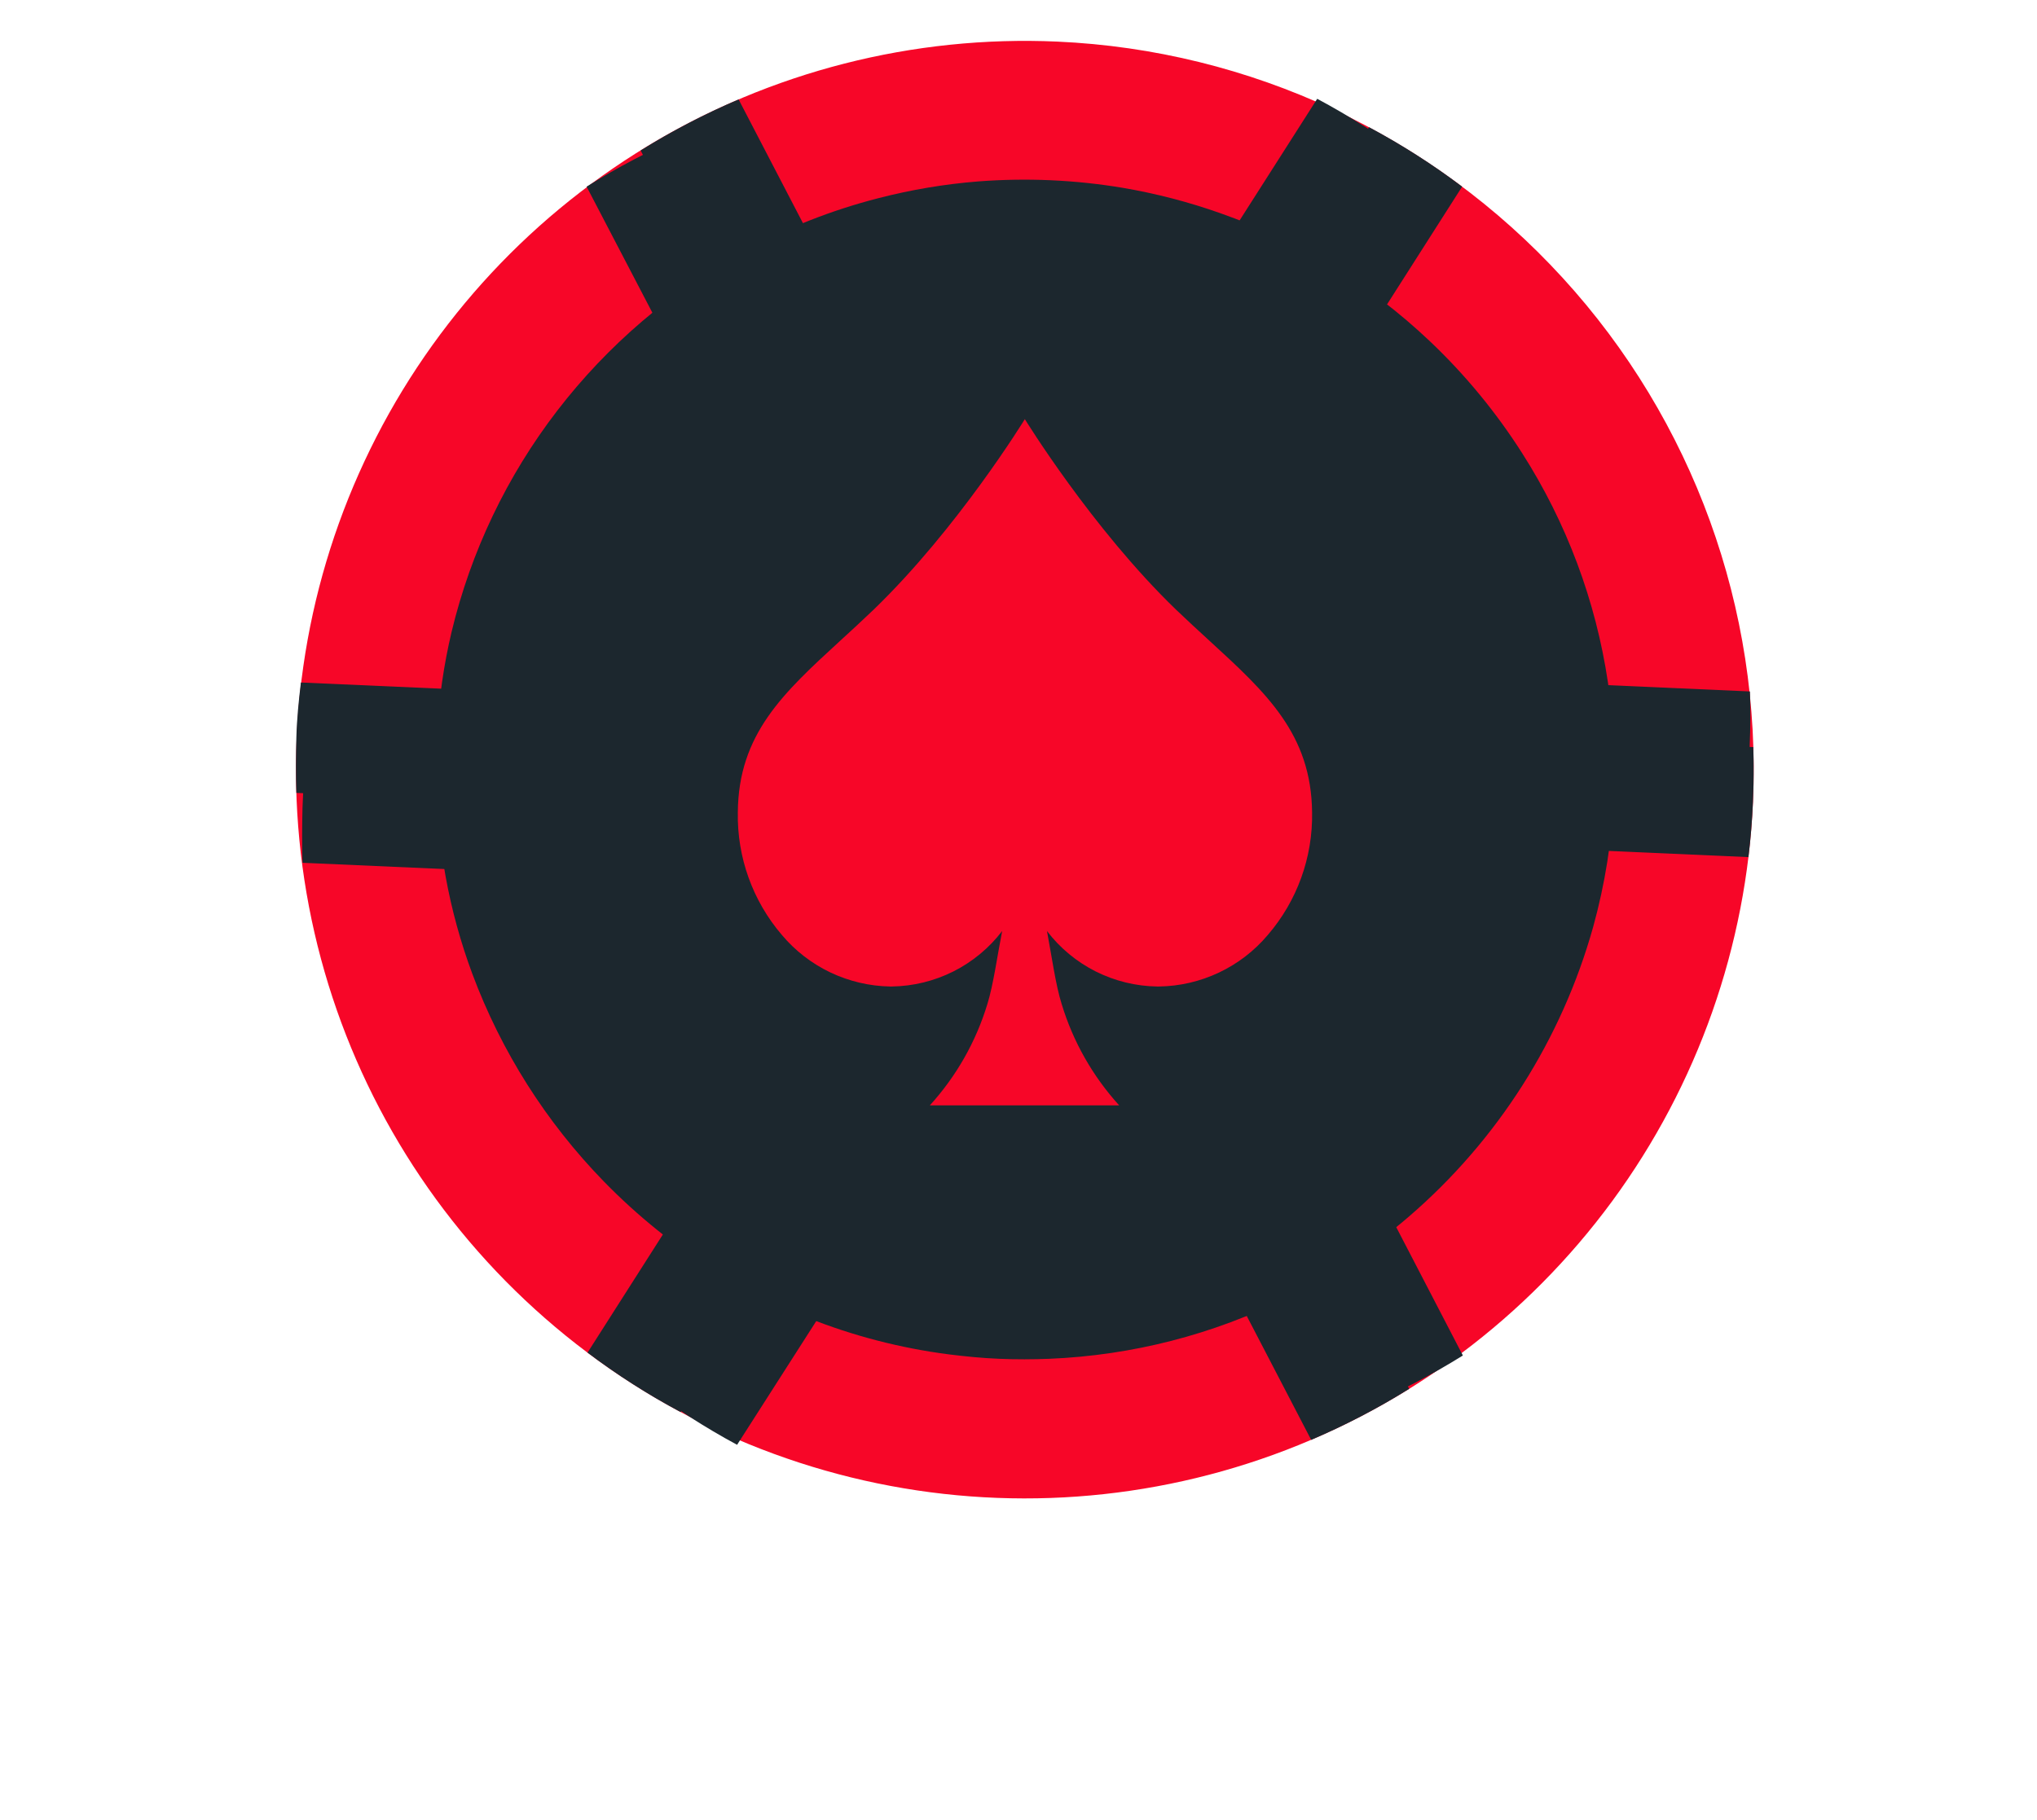 <svg xmlns="http://www.w3.org/2000/svg" width="47" height="42" viewBox="0 0 47 42" fill="none">
<g style="mix-blend-mode:luminosity" clip-path="url(#clip0_1_1199)">
<path d="M40.447 18.508C40.299 21.831 39.169 25.035 37.2 27.716C35.231 30.397 32.511 32.434 29.385 33.569C26.259 34.704 22.866 34.886 19.636 34.093C16.405 33.3 13.483 31.566 11.238 29.112C8.993 26.658 7.526 23.593 7.023 20.305C6.519 17.018 7.002 13.654 8.411 10.641C9.819 7.628 12.089 5.1 14.934 3.376C17.779 1.653 21.071 0.813 24.394 0.96C28.849 1.159 33.044 3.119 36.054 6.41C39.065 9.701 40.645 14.053 40.447 18.508Z" fill="#F70628"/>
<path d="M20.163 16.333L20.051 18.878L6.838 18.297C6.823 17.875 6.827 17.449 6.838 17.021C6.849 16.593 6.892 16.169 6.943 15.75L20.163 16.333Z" fill="#1C272E"/>
<path d="M20.306 17.948L20.192 20.494L6.98 19.91C6.967 19.489 6.969 19.061 6.98 18.633C6.991 18.206 7.034 17.783 7.084 17.363L20.306 17.948Z" fill="#1C272E"/>
<path d="M23.141 14.024L22.84 14.181L21.181 15.044L20.88 15.201L20.282 14.065L16.463 6.71L14.781 3.472C15.503 3.021 16.259 2.628 17.042 2.294L18.724 5.529L22.553 12.891L23.141 14.024Z" fill="#1C272E"/>
<path d="M21.899 14.859L21.598 15.014L19.939 15.879L19.638 16.034L19.046 14.893L15.221 7.54L13.535 4.307C14.258 3.855 15.014 3.459 15.798 3.124L17.48 6.362L21.306 13.725L21.899 14.859Z" fill="#1C272E"/>
<path d="M33.736 4.307L31.774 7.384L27.318 14.373L26.627 15.459L26.341 15.272L24.767 14.27L24.48 14.083L25.173 12.996L29.626 6.011L31.588 2.935C32.339 3.336 33.057 3.794 33.736 4.307Z" fill="#1C272E"/>
<path d="M32.541 3.651L30.577 6.736L26.12 13.726L25.429 14.81L25.143 14.623L23.566 13.616L23.278 13.429L23.971 12.342L28.432 5.352L30.392 2.28C31.142 2.68 31.861 3.139 32.541 3.651Z" fill="#1C272E"/>
<path d="M40.446 18.508C40.428 18.936 40.393 19.359 40.342 19.779L27.129 19.196L27.241 16.651L28.529 16.707L36.814 17.081L40.454 17.241C40.467 17.654 40.465 18.076 40.446 18.508Z" fill="#1C272E"/>
<path d="M40.37 17.223C40.351 17.65 40.316 18.073 40.265 18.491L27.053 17.91L27.165 15.363L28.452 15.421L36.736 15.795L40.377 15.956C40.391 16.369 40.389 16.795 40.37 17.223Z" fill="#1C272E"/>
<path d="M32.514 32.05C31.792 32.5 31.036 32.894 30.253 33.227L28.571 29.992L24.743 22.63L24.15 21.498L24.451 21.341L26.109 20.478L26.411 20.321L27.006 21.464L30.829 28.817L32.514 32.05Z" fill="#1C272E"/>
<path d="M33.753 31.28C33.031 31.73 32.275 32.124 31.492 32.457L29.811 29.221L25.982 21.858L25.39 20.722L25.691 20.565L27.348 19.7L27.651 19.545L28.245 20.687L32.07 28.038L33.753 31.28Z" fill="#1C272E"/>
<path d="M22.816 21.434L22.123 22.52L17.666 29.51L15.704 32.586C14.953 32.186 14.235 31.727 13.556 31.214L15.518 28.137L19.974 21.148L20.666 20.063L20.951 20.25L22.529 21.257L22.816 21.434Z" fill="#1C272E"/>
<path d="M24.119 22.187L23.426 23.275L18.975 30.265L17.007 33.341C16.258 32.937 15.542 32.476 14.864 31.962L16.826 28.884L21.283 21.894L21.974 20.808L22.26 20.995L23.837 22L24.119 22.187Z" fill="#1C272E"/>
<path d="M37.239 18.359C37.194 19.386 37.033 20.404 36.758 21.395C36.03 23.992 34.551 26.315 32.507 28.075C31.653 28.811 30.712 29.438 29.704 29.944C27.995 30.796 26.125 31.277 24.216 31.356C23.831 31.371 23.441 31.373 23.05 31.356C22.66 31.34 22.273 31.302 21.892 31.254C20.775 31.11 19.681 30.826 18.635 30.409C17.91 30.122 17.21 29.772 16.546 29.363C15.591 28.771 14.713 28.065 13.93 27.261C12.598 25.893 11.566 24.263 10.899 22.475C10.628 21.747 10.422 20.997 10.283 20.233C10.096 19.223 10.025 18.195 10.069 17.168C10.069 17.073 10.069 16.982 10.086 16.881C10.129 16.107 10.241 15.338 10.419 14.584C10.864 12.729 11.695 10.988 12.859 9.475C14.02 7.966 15.483 6.715 17.155 5.802C18.139 5.263 19.186 4.85 20.272 4.572C21.023 4.378 21.791 4.249 22.565 4.187C23.681 4.101 24.805 4.15 25.909 4.335C26.672 4.465 27.422 4.66 28.152 4.918C29.954 5.551 31.603 6.558 32.989 7.872C33.803 8.643 34.518 9.511 35.12 10.456C36.145 12.061 36.82 13.863 37.1 15.746C37.218 16.514 37.267 17.291 37.246 18.067C37.248 18.166 37.244 18.265 37.239 18.359Z" fill="#1C272E"/>
<path d="M27.91 14.79C27.658 14.56 27.397 14.319 27.129 14.063C25.188 12.187 23.646 9.67 23.646 9.672C23.646 9.674 22.105 12.187 20.163 14.063C19.896 14.319 19.634 14.56 19.382 14.79C18.074 15.991 17.037 16.94 17.024 18.747C17.005 19.783 17.367 20.79 18.041 21.576C18.348 21.942 18.731 22.236 19.162 22.442C19.593 22.646 20.063 22.757 20.541 22.765H20.576C21.07 22.758 21.556 22.639 21.997 22.418C22.438 22.196 22.823 21.877 23.123 21.485C23.013 22.045 22.919 22.731 22.783 23.166C22.52 24.036 22.066 24.836 21.454 25.508H25.823C25.212 24.836 24.758 24.036 24.495 23.166C24.358 22.737 24.265 22.055 24.157 21.485C24.456 21.877 24.841 22.196 25.282 22.418C25.723 22.639 26.208 22.758 26.701 22.765H26.737C27.217 22.759 27.69 22.649 28.124 22.444C28.558 22.239 28.943 21.943 29.252 21.576C29.928 20.791 30.292 19.784 30.274 18.747C30.256 16.94 29.22 15.991 27.91 14.79Z" fill="#F70628"/>
</g>
<defs>
<clipPath id="clip0_1_1199">
<rect width="46.714" height="40.486" fill="white" transform="translate(0.289 0.632)"/>
</clipPath>
</defs>
</svg>